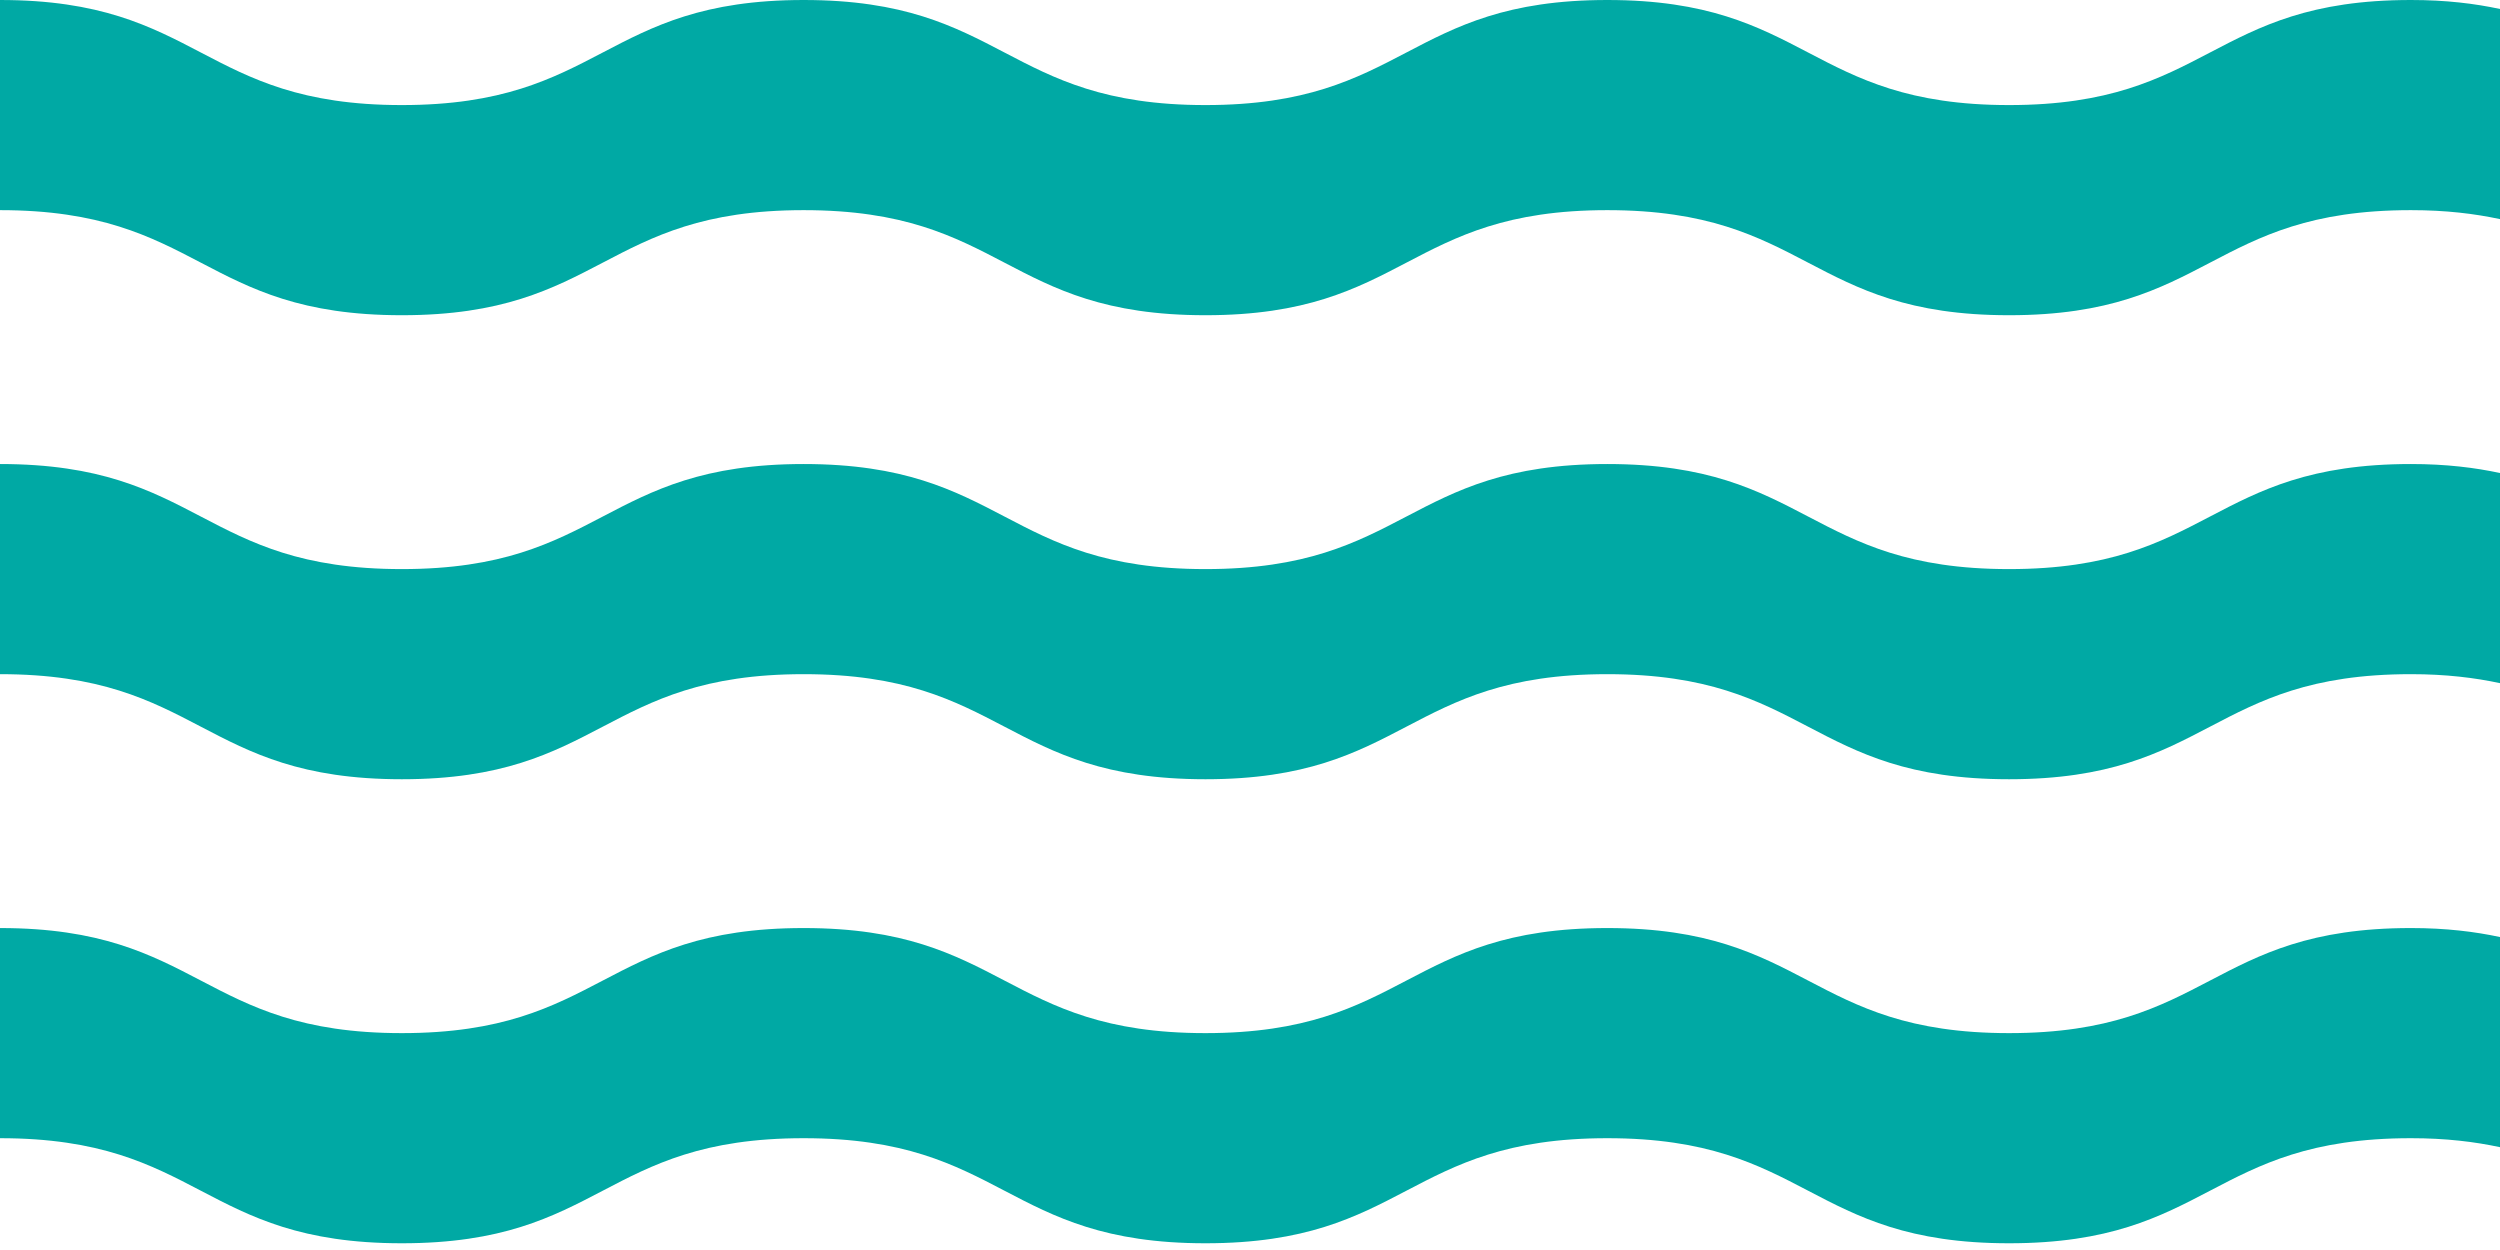 <svg width="168" height="84" viewBox="0 0 168 84" fill="none" xmlns="http://www.w3.org/2000/svg">
<path d="M168 0.603C166.305 0.241 164.385 0 162.012 0C148.511 0 148.511 7.061 135.01 7.061C121.509 7.061 121.509 0 108.008 0C94.507 0 94.507 7.061 81.006 7.061C67.505 7.061 67.505 0 54.004 0C40.503 0 40.503 7.061 27.002 7.061C13.501 7.061 13.501 0 0 0V14.122C13.501 14.122 13.501 21.183 27.002 21.183C40.503 21.183 40.503 14.122 54.004 14.122C67.505 14.122 67.505 21.183 81.006 21.183C94.507 21.183 94.507 14.122 108.008 14.122C121.509 14.122 121.509 21.183 135.01 21.183C148.511 21.183 148.511 14.122 162.012 14.122C164.385 14.122 166.305 14.363 168 14.725V0.603Z" fill="#00A9A4"/>
<path d="M168 62.969C166.305 62.607 164.385 62.365 162.012 62.365C148.511 62.365 148.511 69.426 135.01 69.426C121.509 69.426 121.509 62.365 108.008 62.365C94.507 62.365 94.507 69.426 81.006 69.426C67.505 69.426 67.505 62.365 54.004 62.365C40.503 62.365 40.503 69.426 27.002 69.426C13.501 69.426 13.501 62.365 0 62.365V76.487C13.501 76.487 13.501 83.548 27.002 83.548C40.503 83.548 40.503 76.487 54.004 76.487C67.505 76.487 67.505 83.548 81.006 83.548C94.507 83.548 94.507 76.487 108.008 76.487C121.509 76.487 121.509 83.548 135.01 83.548C148.511 83.548 148.511 76.487 162.012 76.487C164.385 76.487 166.305 76.728 168 77.091V62.969Z" fill="#00A9A4"/>
<path d="M168 31.786C166.305 31.424 164.385 31.183 162.012 31.183C148.511 31.183 148.511 38.243 135.01 38.243C121.509 38.243 121.509 31.183 108.008 31.183C94.507 31.183 94.507 38.243 81.006 38.243C67.505 38.243 67.505 31.183 54.004 31.183C40.503 31.183 40.503 38.243 27.002 38.243C13.501 38.243 13.501 31.183 0 31.183V45.304C13.501 45.304 13.501 52.365 27.002 52.365C40.503 52.365 40.503 45.304 54.004 45.304C67.505 45.304 67.505 52.365 81.006 52.365C94.507 52.365 94.507 45.304 108.008 45.304C121.509 45.304 121.509 52.365 135.01 52.365C148.511 52.365 148.511 45.304 162.012 45.304C164.385 45.304 166.305 45.546 168 45.908V31.786Z" fill="#00A9A4"/>
</svg>
